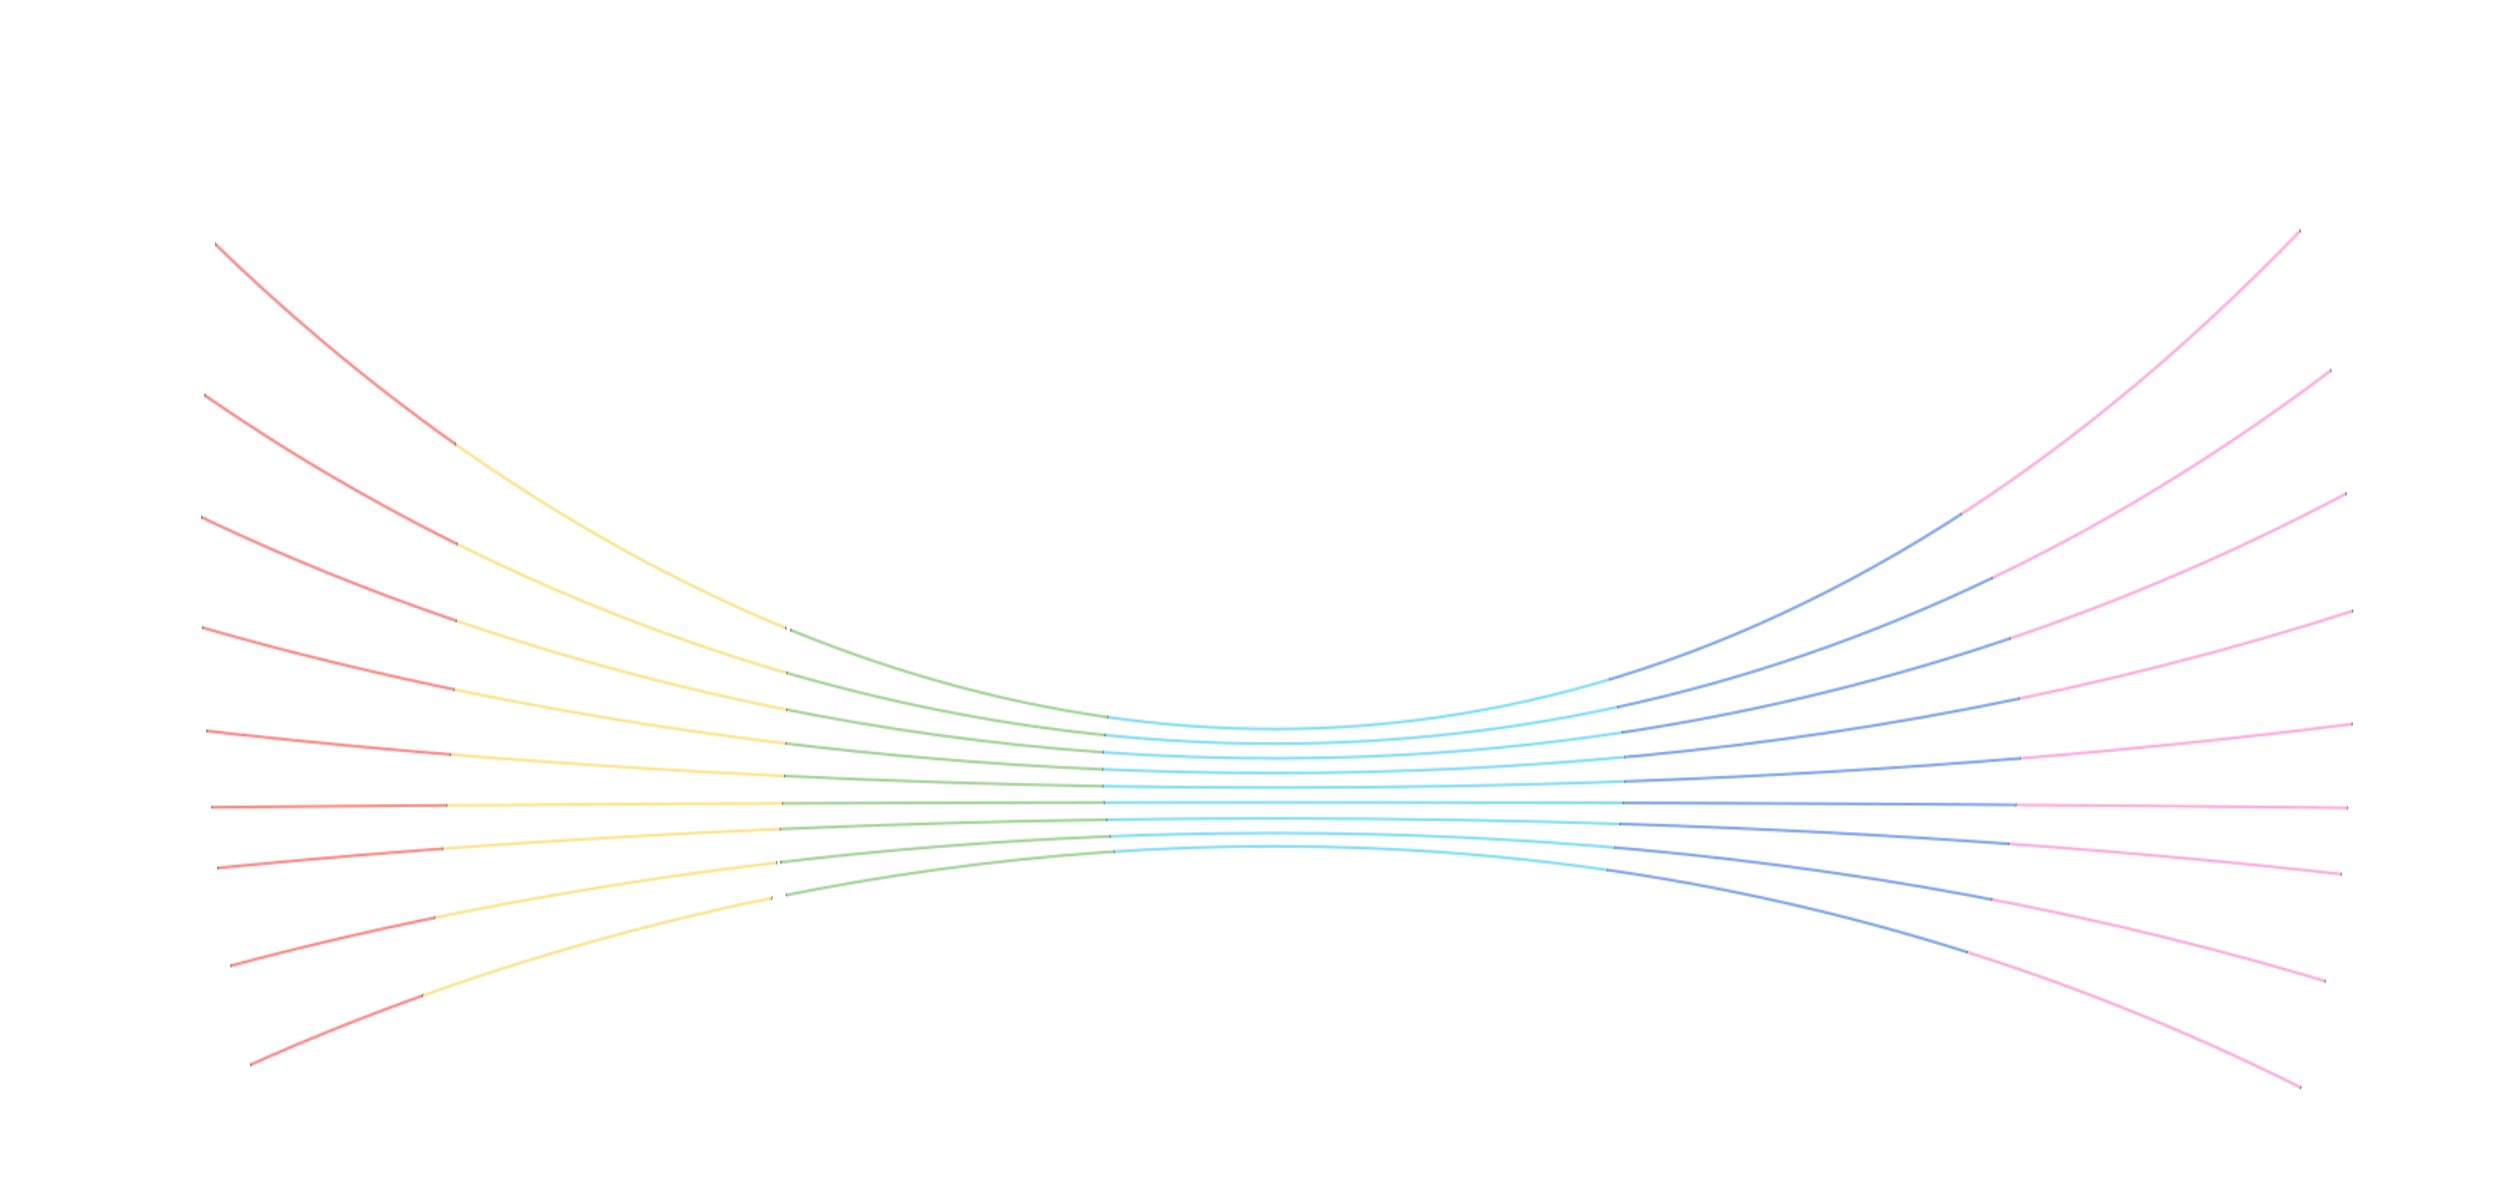 <svg width="1772" height="851" viewBox="0 0 1772 851" fill="none" xmlns="http://www.w3.org/2000/svg">
<g opacity="0.5">
<mask id="mask0_2_377" style="mask-type:alpha" maskUnits="userSpaceOnUse" x="0" y="0" width="1772" height="851">
<path fill-rule="evenodd" clip-rule="evenodd" d="M722.773 497.713C406.797 429.611 145.229 196.138 1 1.604L1.803 1.008C145.948 195.429 407.329 428.703 722.984 496.736C880.8 530.749 1052.19 523.461 1229.3 449.359C1406.41 375.255 1589.27 234.322 1770.01 1L1770.8 1.612C1589.98 235.037 1406.99 376.096 1229.68 450.282C1052.37 524.469 880.773 531.767 722.773 497.713ZM722.804 513.892C406.87 465.98 145.305 301.715 1.057 164.818L1.746 164.092C145.873 300.875 407.257 465.027 722.954 512.903C1038.63 560.775 1408.63 492.396 1770.07 164.085L1770.74 164.825C1409.07 493.346 1038.76 561.807 722.804 513.892ZM1.128 288.538C289.599 476.806 1047.34 740.373 1770.67 288.544L1770.14 287.696C1047.26 739.246 289.953 475.842 1.675 287.701L1.128 288.538ZM1770.58 397.7C1047.33 670.653 289.668 511.434 1.218 397.698L1.585 396.767C289.883 510.444 1047.27 669.604 1770.23 396.765L1770.58 397.7ZM1.325 499.566C289.733 544.269 1047.31 606.852 1770.47 499.566L1770.33 498.577C1047.29 605.844 289.818 543.271 1.478 498.577L1.325 499.566ZM1770.41 573.392C1047.3 563.982 289.772 569.471 1.395 573.392L1.408 574.392C289.779 570.471 1047.3 564.982 1770.4 574.392L1770.41 573.392ZM1.333 632.629C289.738 592.632 1047.31 536.637 1770.47 632.629L1770.34 633.62C1047.29 537.643 289.814 593.631 1.47 633.62L1.333 632.629ZM1770.57 735.53C1047.32 471.991 289.672 625.719 1.224 735.533L1.58 736.467C289.88 626.71 1047.27 473.037 1770.23 736.47L1770.57 735.53ZM1.128 848.854C289.599 660.587 1047.34 397.019 1770.67 848.848L1770.14 849.697C1047.26 398.146 289.953 661.55 1.675 849.691L1.128 848.854Z" fill="url(#paint0_linear_2_377)"/>
<path d="M1 1.604L0.702 1.202L0.301 1.5L0.598 1.902L1 1.604ZM722.773 497.713L722.879 497.224L722.773 497.713ZM1.803 1.008L2.205 0.711L1.907 0.309L1.506 0.607L1.803 1.008ZM722.984 496.736L722.879 497.224L722.984 496.736ZM1229.3 449.359L1229.1 448.898L1229.3 449.359ZM1770.01 1L1770.31 0.605L1769.92 0.299L1769.61 0.694L1770.01 1ZM1770.8 1.612L1771.19 1.919L1771.5 1.523L1771.1 1.217L1770.8 1.612ZM1229.68 450.282L1229.88 450.743L1229.68 450.282ZM1.057 164.818L0.695 164.473L0.351 164.836L0.713 165.18L1.057 164.818ZM722.804 513.892L722.879 513.397L722.804 513.892ZM1.746 164.092L2.09 163.73L1.727 163.385L1.383 163.748L1.746 164.092ZM722.954 512.903L723.029 512.409L722.954 512.903ZM1770.07 164.085L1770.44 163.749L1770.1 163.378L1769.73 163.715L1770.07 164.085ZM1770.74 164.825L1771.07 165.195L1771.44 164.859L1771.11 164.489L1770.74 164.825ZM1770.67 288.544L1770.93 288.968L1771.36 288.703L1771.09 288.279L1770.67 288.544ZM1.128 288.538L0.71 288.265L0.436 288.684L0.855 288.957L1.128 288.538ZM1770.14 287.696L1770.56 287.431L1770.3 287.007L1769.87 287.272L1770.14 287.696ZM1.675 287.701L1.948 287.282L1.529 287.009L1.256 287.428L1.675 287.701ZM1.218 397.698L0.753 397.514L0.57 397.979L1.035 398.163L1.218 397.698ZM1770.58 397.7L1770.75 398.168L1771.22 397.992L1771.05 397.524L1770.58 397.7ZM1.585 396.767L1.768 396.302L1.303 396.119L1.12 396.584L1.585 396.767ZM1770.23 396.765L1770.69 396.588L1770.52 396.12L1770.05 396.297L1770.23 396.765ZM1770.47 499.566L1770.55 500.061L1771.04 499.987L1770.97 499.493L1770.47 499.566ZM1.325 499.566L0.831 499.489L0.754 499.983L1.248 500.06L1.325 499.566ZM1770.33 498.577L1770.82 498.503L1770.75 498.009L1770.25 498.082L1770.33 498.577ZM1.478 498.577L1.555 498.083L1.061 498.007L0.984 498.501L1.478 498.577ZM1.395 573.392L1.388 572.892L0.888 572.899L0.895 573.399L1.395 573.392ZM1770.41 573.392L1770.91 573.399L1770.91 572.899L1770.41 572.892L1770.41 573.392ZM1.408 574.392L0.908 574.399L0.915 574.899L1.415 574.892L1.408 574.392ZM1770.4 574.392L1770.39 574.892L1770.89 574.899L1770.9 574.399L1770.4 574.392ZM1770.47 632.629L1770.96 632.695L1771.03 632.199L1770.53 632.133L1770.47 632.629ZM1.333 632.629L1.264 632.134L0.769 632.203L0.838 632.698L1.333 632.629ZM1770.34 633.62L1770.27 634.116L1770.77 634.182L1770.83 633.686L1770.34 633.62ZM1.47 633.62L0.975 633.688L1.044 634.184L1.539 634.115L1.47 633.62ZM1.224 735.533L1.046 735.065L0.579 735.243L0.756 735.711L1.224 735.533ZM1770.57 735.53L1771.04 735.701L1771.21 735.232L1770.74 735.06L1770.57 735.53ZM1.58 736.467L1.112 736.645L1.29 737.113L1.757 736.935L1.58 736.467ZM1770.23 736.47L1770.06 736.94L1770.53 737.111L1770.7 736.641L1770.23 736.47ZM1770.67 848.848L1771.09 849.113L1771.36 848.689L1770.93 848.424L1770.67 848.848ZM1.128 848.854L0.855 848.435L0.436 848.708L0.71 849.127L1.128 848.854ZM1770.14 849.697L1769.87 850.121L1770.3 850.385L1770.56 849.961L1770.14 849.697ZM1.675 849.691L1.256 849.964L1.529 850.383L1.948 850.11L1.675 849.691ZM0.598 1.902C144.869 196.493 406.532 430.065 722.668 498.202L722.879 497.224C407.063 429.157 145.589 195.784 1.402 1.306L0.598 1.902ZM1.506 0.607L0.702 1.202L1.298 2.006L2.101 1.41L1.506 0.607ZM723.089 496.247C407.595 428.249 146.308 195.075 2.205 0.711L1.402 1.306C145.589 195.784 407.063 429.157 722.879 497.224L723.089 496.247ZM1229.1 448.898C1052.1 522.958 880.813 530.241 723.089 496.247L722.879 497.224C880.786 531.258 1052.28 523.965 1229.49 449.82L1229.1 448.898ZM1769.61 0.694C1588.92 233.964 1406.12 374.835 1229.1 448.898L1229.49 449.82C1406.7 375.676 1589.63 234.679 1770.4 1.306L1769.61 0.694ZM1771.1 1.217L1770.31 0.605L1769.7 1.395L1770.49 2.008L1771.1 1.217ZM1229.88 450.743C1407.28 376.517 1590.34 235.394 1771.19 1.919L1770.4 1.306C1589.63 234.679 1406.7 375.676 1229.49 449.82L1229.88 450.743ZM722.668 498.202C880.76 532.275 1052.46 524.972 1229.88 450.743L1229.49 449.82C1052.28 523.965 880.786 531.258 722.879 497.224L722.668 498.202ZM0.713 165.18C145.021 302.135 406.676 466.456 722.729 514.386L722.879 513.397C407.063 465.503 145.589 301.295 1.402 164.455L0.713 165.18ZM1.383 163.748L0.695 164.473L1.42 165.162L2.109 164.436L1.383 163.748ZM723.029 512.409C407.45 464.55 146.156 300.455 2.09 163.73L1.402 164.455C145.589 301.295 407.063 465.503 722.879 513.397L723.029 512.409ZM1769.73 163.715C1408.41 491.922 1038.56 560.259 723.029 512.409L722.879 513.397C1038.69 561.291 1408.85 492.871 1770.4 164.455L1769.73 163.715ZM1771.11 164.489L1770.44 163.749L1769.7 164.421L1770.37 165.161L1771.11 164.489ZM722.729 514.386C1038.83 562.323 1409.29 493.821 1771.07 165.195L1770.4 164.455C1408.85 492.871 1038.69 561.291 722.879 513.397L722.729 514.386ZM1770.4 288.12C1047.3 739.81 289.776 476.324 1.402 288.12L0.855 288.957C289.422 477.287 1047.38 740.937 1770.93 288.968L1770.4 288.12ZM1769.71 287.961L1770.24 288.809L1771.09 288.279L1770.56 287.431L1769.71 287.961ZM1.402 288.12C289.776 476.324 1047.3 739.81 1770.4 288.12L1769.87 287.272C1047.22 738.683 290.13 475.361 1.948 287.282L1.402 288.12ZM1.547 288.812L2.094 287.974L1.256 287.428L0.71 288.265L1.547 288.812ZM1.035 398.163C289.561 511.929 1047.35 671.178 1770.75 398.168L1770.4 397.233C1047.3 670.129 289.776 510.939 1.402 397.233L1.035 398.163ZM1.12 396.584L0.753 397.514L1.683 397.881L2.05 396.951L1.12 396.584ZM1770.05 396.297C1047.25 669.079 289.991 509.949 1.768 396.302L1.402 397.233C289.776 510.939 1047.3 670.129 1770.4 397.233L1770.05 396.297ZM1771.05 397.524L1770.69 396.588L1769.76 396.941L1770.11 397.877L1771.05 397.524ZM1770.4 499.071C1047.3 606.348 289.776 543.77 1.402 499.071L1.248 500.06C289.691 544.769 1047.32 607.356 1770.55 500.061L1770.4 499.071ZM1769.83 498.65L1769.98 499.639L1770.97 499.493L1770.82 498.503L1769.83 498.65ZM1.402 499.071C289.776 543.77 1047.3 606.348 1770.4 499.071L1770.25 498.082C1047.28 605.34 289.86 542.771 1.555 498.083L1.402 499.071ZM1.819 499.642L1.972 498.654L0.984 498.501L0.831 499.489L1.819 499.642ZM1.402 573.892C289.776 569.971 1047.3 564.482 1770.4 573.892L1770.41 572.892C1047.3 563.482 289.768 568.971 1.388 572.892L1.402 573.892ZM1.908 574.385L1.895 573.386L0.895 573.399L0.908 574.399L1.908 574.385ZM1770.4 573.892C1047.3 564.482 289.776 569.971 1.402 573.892L1.415 574.892C289.783 570.971 1047.3 565.482 1770.39 574.892L1770.4 573.892ZM1769.91 573.386L1769.9 574.386L1770.9 574.399L1770.91 573.399L1769.91 573.386ZM1770.53 632.133C1047.32 536.134 289.7 592.132 1.264 632.134L1.402 633.125C289.776 593.131 1047.3 537.14 1770.4 633.125L1770.53 632.133ZM1770.83 633.686L1770.96 632.695L1769.97 632.563L1769.84 633.554L1770.83 633.686ZM1.539 634.115C289.851 594.13 1047.28 538.147 1770.27 634.116L1770.4 633.125C1047.3 537.14 289.776 593.131 1.402 633.125L1.539 634.115ZM0.838 632.698L0.975 633.688L1.966 633.551L1.828 632.561L0.838 632.698ZM1.402 736C289.776 626.214 1047.3 472.514 1770.4 736L1770.74 735.06C1047.35 471.468 289.568 625.223 1.046 735.065L1.402 736ZM2.047 736.289L1.691 735.355L0.756 735.711L1.112 736.645L2.047 736.289ZM1770.4 736C1047.3 472.514 289.776 626.214 1.402 736L1.757 736.935C289.983 627.205 1047.25 473.56 1770.06 736.94L1770.4 736ZM1770.1 735.359L1769.76 736.299L1770.7 736.641L1771.04 735.701L1770.1 735.359ZM1770.93 848.424C1047.38 396.455 289.422 660.105 0.855 848.435L1.402 849.272C289.776 661.068 1047.3 397.582 1770.4 849.272L1770.93 848.424ZM1770.56 849.961L1771.09 849.113L1770.24 848.583L1769.71 849.432L1770.56 849.961ZM1.948 850.11C290.13 662.031 1047.22 398.71 1769.87 850.121L1770.4 849.272C1047.3 397.582 289.776 661.068 1.402 849.272L1.948 850.11ZM0.71 849.127L1.256 849.964L2.094 849.418L1.547 848.581L0.71 849.127Z" fill="black"/>
</mask>
<g mask="url(#mask0_2_377)">
<g filter="url(#filter0_f_2_377)">
<ellipse cx="1506.9" cy="467.891" rx="474.614" ry="161.5" transform="rotate(-90 1506.9 467.891)" fill="#FF56BB"/>
<path d="M1506.9 -6.223C1528.99 -6.223 1550.1 6.929 1569.37 30.888C1588.65 54.842 1606.02 89.535 1620.63 132.449C1649.83 218.273 1667.9 336.87 1667.9 467.891C1667.9 598.912 1649.83 717.509 1620.63 803.333C1606.02 846.247 1588.65 880.94 1569.37 904.894C1550.1 928.853 1528.99 942.005 1506.9 942.005C1484.82 942.005 1463.7 928.853 1444.43 904.894C1425.16 880.94 1407.78 846.247 1393.18 803.333C1363.97 717.509 1345.9 598.913 1345.9 467.891C1345.9 336.87 1363.97 218.273 1393.18 132.449C1407.78 89.535 1425.16 54.842 1444.43 30.888C1463.7 6.929 1484.82 -6.223 1506.9 -6.223Z" stroke="black"/>
</g>
<g filter="url(#filter1_f_2_377)">
<ellipse cx="716.858" cy="547.586" rx="275.381" ry="168.457" transform="rotate(90 716.858 547.586)" fill="#44A92E"/>
<path d="M716.858 822.467C670.58 822.467 628.602 791.801 598.167 742.049C567.738 692.306 548.901 623.554 548.901 547.586C548.901 471.619 567.738 402.867 598.167 353.124C628.602 303.372 670.58 272.706 716.858 272.706C763.137 272.706 805.114 303.372 835.549 353.124C865.978 402.867 884.815 471.619 884.815 547.586C884.815 623.554 865.978 692.306 835.549 742.049C805.114 791.801 763.136 822.467 716.858 822.467Z" stroke="black"/>
</g>
<g filter="url(#filter2_f_2_377)">
<ellipse cx="1223.96" cy="523.142" rx="208.875" ry="263.406" fill="#004BDC"/>
<path d="M1432.34 523.142C1432.34 668.455 1338.94 786.048 1223.96 786.048C1108.98 786.048 1015.59 668.455 1015.59 523.142C1015.59 377.828 1108.98 260.235 1223.96 260.235C1338.94 260.235 1432.34 377.828 1432.34 523.142Z" stroke="black"/>
</g>
<g filter="url(#filter3_f_2_377)">
<ellipse cx="966.715" cy="546.867" rx="185.689" ry="192.963" fill="#06BDED"/>
<path d="M1151.9 546.867C1151.9 653.18 1068.97 739.33 966.715 739.33C864.456 739.33 781.526 653.18 781.526 546.867C781.526 440.555 864.456 354.405 966.715 354.405C1068.97 354.405 1151.9 440.555 1151.9 546.867Z" stroke="black"/>
</g>
<g filter="url(#filter4_f_2_377)">
<ellipse cx="409.401" cy="488.263" rx="149" ry="395.879" fill="#FAC817"/>
<path d="M557.901 488.263C557.901 597.538 541.23 696.445 514.292 768.016C500.823 803.803 484.796 832.729 467.025 852.7C449.254 872.671 429.78 883.642 409.401 883.642C389.022 883.642 369.549 872.671 351.777 852.7C334.006 832.729 317.98 803.803 304.51 768.016C277.573 696.445 260.901 597.538 260.901 488.263C260.901 378.988 277.573 280.081 304.51 208.51C317.98 172.723 334.006 143.797 351.777 123.827C369.549 103.856 389.022 92.884 409.401 92.884C429.78 92.884 449.254 103.856 467.025 123.827C484.796 143.797 500.823 172.723 514.292 208.51C541.23 280.081 557.901 378.988 557.901 488.263Z" stroke="black"/>
</g>
<g filter="url(#filter5_f_2_377)">
<ellipse cx="233.401" cy="387.003" rx="91" ry="467" fill="#F8130C"/>
<path d="M323.901 387.003C323.901 515.939 313.717 632.656 297.257 717.126C289.027 759.365 279.231 793.516 268.369 817.095C262.937 828.885 257.25 838.005 251.379 844.17C245.508 850.335 239.497 853.503 233.401 853.503C227.306 853.503 221.294 850.335 215.424 844.17C209.553 838.005 203.866 828.885 198.434 817.095C187.571 793.516 177.776 759.365 169.545 717.126C153.085 632.656 142.901 515.939 142.901 387.003C142.901 258.066 153.085 141.35 169.545 56.88C177.776 14.64 187.571 -19.51 198.434 -43.089C203.866 -54.879 209.553 -63.999 215.424 -70.165C221.294 -76.329 227.306 -79.497 233.401 -79.497C239.497 -79.497 245.508 -76.329 251.379 -70.165C257.25 -63.999 262.937 -54.879 268.369 -43.089C279.231 -19.51 289.027 14.64 297.257 56.88C313.717 141.35 323.901 258.066 323.901 387.003Z" stroke="black"/>
</g>
</g>
</g>
<defs>
<filter id="filter0_f_2_377" x="1094.31" y="-257.813" width="825.179" height="1451.41" filterUnits="userSpaceOnUse" color-interpolation-filters="sRGB">
<feFlood flood-opacity="0" result="BackgroundImageFix"/>
<feBlend mode="normal" in="SourceGraphic" in2="BackgroundImageFix" result="shape"/>
<feGaussianBlur stdDeviation="125.545" result="effect1_foregroundBlur_2_377"/>
</filter>
<filter id="filter1_f_2_377" x="300.123" y="23.927" width="833.472" height="1047.32" filterUnits="userSpaceOnUse" color-interpolation-filters="sRGB">
<feFlood flood-opacity="0" result="BackgroundImageFix"/>
<feBlend mode="normal" in="SourceGraphic" in2="BackgroundImageFix" result="shape"/>
<feGaussianBlur stdDeviation="124.139" result="effect1_foregroundBlur_2_377"/>
</filter>
<filter id="filter2_f_2_377" x="702.222" y="-53.131" width="1043.48" height="1152.55" filterUnits="userSpaceOnUse" color-interpolation-filters="sRGB">
<feFlood flood-opacity="0" result="BackgroundImageFix"/>
<feBlend mode="normal" in="SourceGraphic" in2="BackgroundImageFix" result="shape"/>
<feGaussianBlur stdDeviation="156.433" result="effect1_foregroundBlur_2_377"/>
</filter>
<filter id="filter3_f_2_377" x="607.054" y="179.932" width="719.322" height="733.87" filterUnits="userSpaceOnUse" color-interpolation-filters="sRGB">
<feFlood flood-opacity="0" result="BackgroundImageFix"/>
<feBlend mode="normal" in="SourceGraphic" in2="BackgroundImageFix" result="shape"/>
<feGaussianBlur stdDeviation="86.986" result="effect1_foregroundBlur_2_377"/>
</filter>
<filter id="filter4_f_2_377" x="14.843" y="-153.174" width="789.117" height="1282.87" filterUnits="userSpaceOnUse" color-interpolation-filters="sRGB">
<feFlood flood-opacity="0" result="BackgroundImageFix"/>
<feBlend mode="normal" in="SourceGraphic" in2="BackgroundImageFix" result="shape"/>
<feGaussianBlur stdDeviation="122.779" result="effect1_foregroundBlur_2_377"/>
</filter>
<filter id="filter5_f_2_377" x="-260.06" y="-482.458" width="986.923" height="1738.92" filterUnits="userSpaceOnUse" color-interpolation-filters="sRGB">
<feFlood flood-opacity="0" result="BackgroundImageFix"/>
<feBlend mode="normal" in="SourceGraphic" in2="BackgroundImageFix" result="shape"/>
<feGaussianBlur stdDeviation="201.231" result="effect1_foregroundBlur_2_377"/>
</filter>
<linearGradient id="paint0_linear_2_377" x1="885.898" y1="1" x2="885.898" y2="849.697" gradientUnits="userSpaceOnUse">
<stop stop-color="#070707" stop-opacity="0"/>
<stop offset="1" stop-color="#1A1A1A"/>
</linearGradient>
</defs>
</svg>
